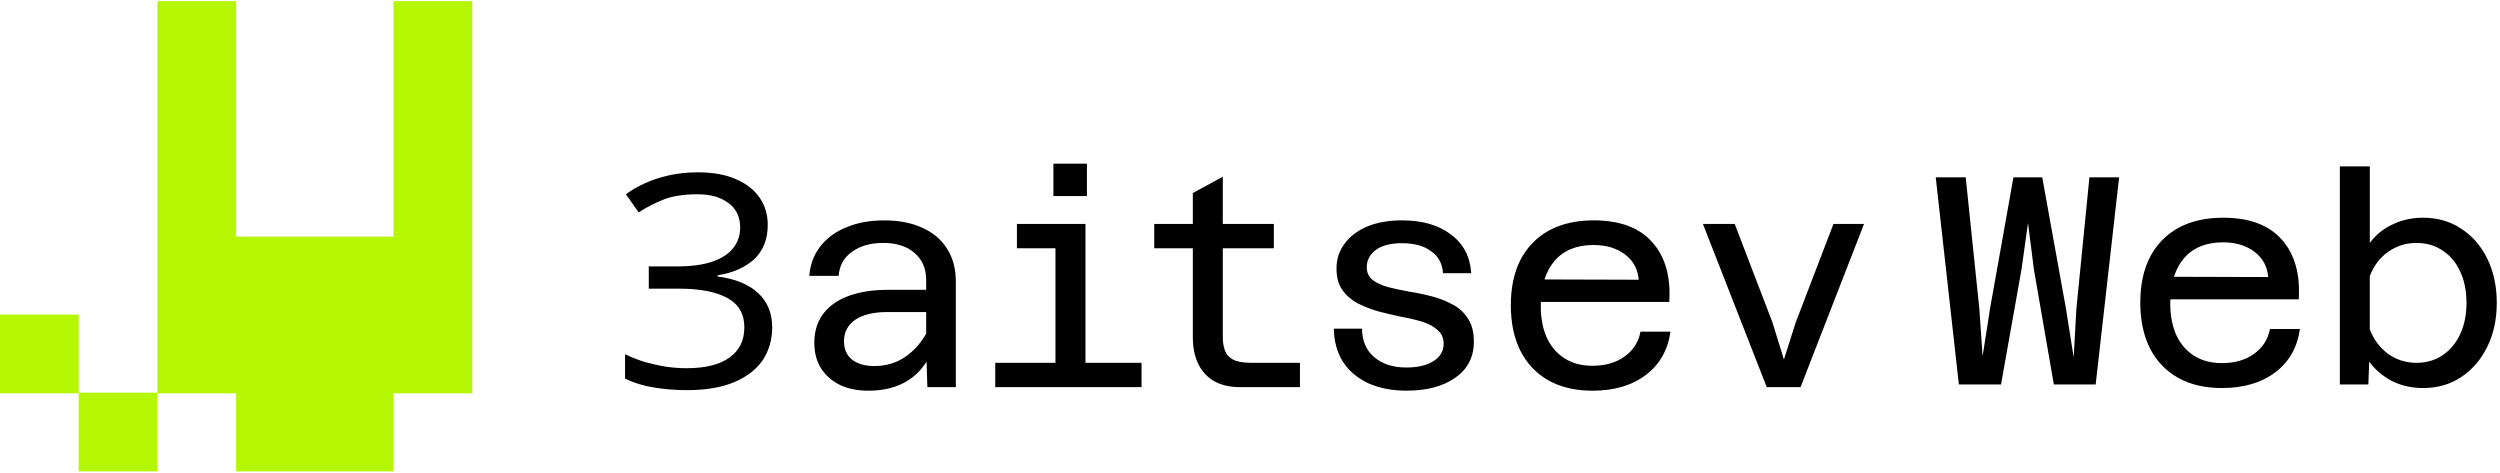<svg width="291" height="55" viewBox="0 0 291 55" fill="none" xmlns="http://www.w3.org/2000/svg">
<g clip-path="url(#clip0_2198_44)">
<path fill-rule="evenodd" clip-rule="evenodd" d="M122.617 19.053H126.517V22.82H122.617V19.053ZM143.509 41.849C143.048 41.598 142.737 41.239 142.575 40.778C142.414 40.321 142.333 39.812 142.333 39.258V28.899H148.274V26.065H142.333V20.573L138.845 22.472V26.065H134.354V28.899H138.845V39.258C138.845 40.434 139.051 41.461 139.467 42.334C139.879 43.207 140.502 43.886 141.331 44.371C142.159 44.832 143.161 45.062 144.338 45.062H151.314V42.229H145.615C144.693 42.229 143.99 42.103 143.509 41.849ZM166.653 34.492C167.55 34.723 168.37 35.042 169.106 35.459V35.454C169.842 35.846 170.432 36.388 170.868 37.079C171.329 37.77 171.559 38.672 171.559 39.775C171.559 41.55 170.844 42.94 169.417 43.954C167.99 44.969 166.091 45.474 163.718 45.474C162.037 45.474 160.553 45.183 159.264 44.609C157.999 44.011 157.021 43.182 156.33 42.123C155.639 41.04 155.283 39.751 155.259 38.255H158.541C158.541 39.658 159.014 40.765 159.955 41.57C160.901 42.374 162.142 42.778 163.686 42.778C164.999 42.778 166.046 42.54 166.83 42.055C167.635 41.55 168.039 40.87 168.039 40.018C168.039 39.351 167.809 38.821 167.348 38.429C166.911 38.017 166.325 37.694 165.586 37.463C164.846 37.233 164.029 37.039 163.132 36.877C162.259 36.691 161.37 36.485 160.473 36.255C159.6 36 158.791 35.689 158.056 35.321C157.32 34.929 156.722 34.412 156.261 33.765C155.8 33.118 155.57 32.322 155.57 31.243C155.57 30.164 155.881 29.206 156.504 28.377C157.122 27.524 157.999 26.857 159.127 26.372C160.279 25.891 161.637 25.649 163.201 25.649C165.573 25.649 167.473 26.203 168.9 27.306C170.351 28.389 171.131 29.885 171.248 31.797H167.966C167.897 30.693 167.437 29.84 166.584 29.242C165.751 28.62 164.624 28.308 163.197 28.308C161.863 28.308 160.84 28.575 160.125 29.105C159.434 29.634 159.09 30.305 159.09 31.109C159.09 31.728 159.321 32.225 159.781 32.593C160.242 32.936 160.84 33.215 161.576 33.421C162.312 33.603 163.116 33.777 163.993 33.939C164.89 34.076 165.78 34.262 166.653 34.492ZM189.089 41.505C188.099 42.216 186.854 42.576 185.358 42.576C184.093 42.576 183.01 42.285 182.113 41.711C181.215 41.137 180.524 40.329 180.039 39.294C179.578 38.235 179.348 37.027 179.348 35.669C179.348 35.491 179.352 35.317 179.36 35.147H194.303C194.489 32.201 193.834 29.889 192.334 28.207C190.839 26.502 188.559 25.649 185.496 25.649C183.495 25.649 181.765 26.041 180.314 26.825C178.887 27.609 177.784 28.737 177 30.212C176.24 31.683 175.86 33.458 175.86 35.527C175.86 37.597 176.24 39.387 177 40.883C177.76 42.358 178.855 43.498 180.282 44.302C181.708 45.086 183.402 45.478 185.358 45.478C187.892 45.478 189.962 44.868 191.575 43.647C193.187 42.427 194.141 40.745 194.444 38.603H190.952C190.726 39.824 190.103 40.79 189.089 41.505ZM180.936 30.382C181.995 29.141 183.515 28.519 185.496 28.519C186.971 28.519 188.192 28.886 189.158 29.622C190.124 30.362 190.653 31.34 190.746 32.56L179.781 32.528C180.043 31.692 180.431 30.98 180.936 30.382ZM209.031 37.5L207.649 41.849L206.303 37.5L201.918 26.065H198.219L205.648 45.062H209.585L216.973 26.065H213.417L209.031 37.5ZM126.348 26.065H118.369V28.899H122.855V42.229H115.847V45.062H132.875V42.229H126.348V26.065ZM102.937 25.653C104.639 25.653 106.114 25.94 107.359 26.514C108.6 27.067 109.558 27.872 110.225 28.931C110.916 29.99 111.259 31.279 111.259 32.799V45.062H107.945L107.852 42.087C107.29 43 106.563 43.736 105.665 44.302C104.421 45.086 102.889 45.478 101.07 45.478C99.829 45.478 98.734 45.256 97.792 44.819C96.846 44.358 96.111 43.716 95.581 42.887C95.048 42.034 94.785 41.044 94.785 39.916C94.785 37.96 95.533 36.441 97.032 35.357C98.548 34.274 100.67 33.733 103.386 33.733H107.808V32.629C107.808 31.271 107.359 30.212 106.458 29.452C105.585 28.668 104.328 28.276 102.832 28.276C101.337 28.276 100.116 28.62 99.17 29.311C98.228 29.982 97.707 30.911 97.618 32.112H94.199C94.312 30.75 94.752 29.602 95.508 28.656C96.268 27.69 97.283 26.95 98.548 26.445C99.817 25.916 101.236 25.653 102.937 25.653ZM105.423 41.505C106.381 40.834 107.173 39.945 107.808 38.841V36.323H103.248C101.68 36.323 100.447 36.622 99.55 37.221C98.677 37.819 98.241 38.66 98.241 39.743C98.241 40.64 98.548 41.343 99.17 41.849C99.817 42.358 100.682 42.608 101.761 42.608C103.143 42.608 104.364 42.241 105.423 41.505ZM83.528 32.181V32.043C85.303 31.768 86.717 31.146 87.776 30.18C88.835 29.189 89.365 27.856 89.365 26.174C89.365 24.978 89.053 23.931 88.431 23.03C87.809 22.108 86.887 21.385 85.666 20.855C84.47 20.326 82.983 20.059 81.212 20.059C80.036 20.059 78.933 20.172 77.898 20.403C76.863 20.633 75.918 20.944 75.065 21.336C74.236 21.704 73.501 22.133 72.854 22.613L74.341 24.719C75.307 24.097 76.297 23.592 77.312 23.2C78.347 22.808 79.636 22.613 81.18 22.613C82.724 22.613 83.852 22.949 84.773 23.616C85.695 24.283 86.156 25.241 86.156 26.482C86.156 27.403 85.881 28.207 85.327 28.898C84.797 29.565 83.993 30.083 82.91 30.455C81.851 30.822 80.505 31.008 78.868 31.008H75.517V33.599H79.042C81.435 33.599 83.302 33.955 84.636 34.67C85.97 35.386 86.641 36.526 86.641 38.09C86.641 39.654 86.062 40.786 84.915 41.614C83.787 42.443 82.118 42.859 79.907 42.859C79.147 42.859 78.351 42.802 77.522 42.685C76.694 42.548 75.865 42.362 75.036 42.132C74.232 41.877 73.472 41.578 72.757 41.234V44.068C73.791 44.573 74.911 44.92 76.108 45.102C77.328 45.308 78.605 45.413 79.939 45.413C82.15 45.413 83.993 45.102 85.464 44.48C86.94 43.857 88.043 43.005 88.779 41.925C89.514 40.822 89.882 39.541 89.882 38.09C89.882 36.457 89.341 35.131 88.257 34.117C87.174 33.102 85.598 32.459 83.524 32.181H83.528ZM286.481 26.619C287.77 27.448 288.785 28.612 289.52 30.107C290.256 31.602 290.624 33.34 290.624 35.252C290.624 37.164 290.256 38.87 289.52 40.365C288.785 41.865 287.77 43.037 286.481 43.89C285.216 44.742 283.732 45.167 282.027 45.167C280.717 45.167 279.505 44.892 278.401 44.338C277.322 43.764 276.445 43.017 275.778 42.095L275.673 44.755H272.359V19.368H275.847V28.28C276.514 27.359 277.387 26.643 278.47 26.138C279.553 25.608 280.737 25.342 282.027 25.342C283.728 25.342 285.216 25.766 286.481 26.619ZM284.339 41.335C285.212 40.737 285.891 39.917 286.376 38.882C286.857 37.823 287.099 36.639 287.099 35.256C287.099 33.874 286.861 32.666 286.376 31.631C285.895 30.572 285.216 29.751 284.339 29.177C283.466 28.579 282.488 28.28 281.267 28.28C280.046 28.28 278.951 28.624 277.985 29.315C277.019 29.982 276.303 30.927 275.843 32.148V38.332C276.303 39.529 277.019 40.482 277.985 41.198C278.951 41.889 280.095 42.233 281.267 42.233C282.439 42.233 283.466 41.934 284.339 41.335ZM262.359 41.194C261.369 41.909 260.124 42.265 258.628 42.265C257.359 42.265 256.28 41.978 255.379 41.4C254.482 40.826 253.79 40.018 253.309 38.983C252.849 37.924 252.618 36.716 252.618 35.358C252.618 35.184 252.622 35.01 252.63 34.84H267.573C267.759 31.89 267.1 29.578 265.605 27.896C264.109 26.191 261.83 25.342 258.766 25.342C256.761 25.342 255.035 25.73 253.584 26.514C252.158 27.298 251.05 28.426 250.27 29.901C249.51 31.372 249.13 33.147 249.13 35.22C249.13 37.294 249.51 39.076 250.27 40.572C251.03 42.047 252.121 43.187 253.552 43.991C254.979 44.775 256.668 45.167 258.628 45.167C261.159 45.167 263.232 44.557 264.845 43.336C266.458 42.115 267.411 40.434 267.71 38.292H264.222C263.992 39.513 263.37 40.478 262.359 41.194ZM254.207 30.071C255.266 28.83 256.785 28.207 258.766 28.207C260.237 28.207 261.458 28.575 262.428 29.311C263.394 30.051 263.923 31.029 264.016 32.249L253.051 32.217C253.313 31.38 253.701 30.669 254.207 30.071ZM241.378 41.606L241.689 35.944L243.209 20.641H246.665L243.936 44.751H239.066L236.75 31.384L236.059 25.96L235.299 31.384L232.918 44.751H228.012L225.32 20.641H228.808L230.396 35.944L230.776 41.469L231.637 35.944L234.365 20.641H237.716L240.481 35.944L241.378 41.606Z" fill="black"/>
<path d="M54.969 0.133V45.785H45.806V54.867H27.485V45.785H18.322V54.867H9.163V45.785H0V36.623H9.163V45.709H18.322V0.133H27.485V27.541H45.806V0.133H54.969Z" fill="#B5F602"/>
</g>
<defs>
<clipPath id="clip0_2198_44">
<rect width="290.624" height="54.734" fill="white" transform="translate(0 0.133)"/>
</clipPath>
</defs>
</svg>